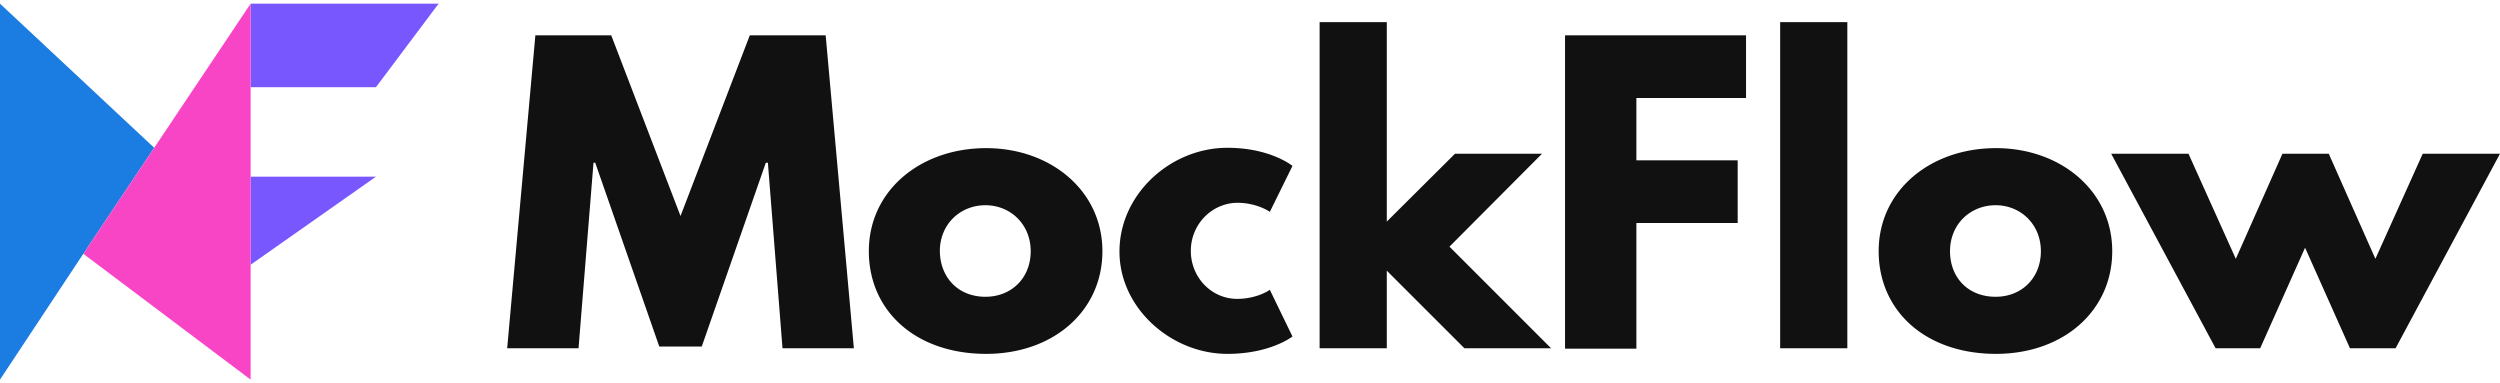 <svg xmlns="http://www.w3.org/2000/svg" width="3em" height="0.46em" viewBox="0 0 512 77"><path fill="#111" d="M157.264 32.58h-.427l-13.118 37.64h-8.697l-13.117-37.64h-.357l-3.065 37.996h-14.614l5.774-64.089h15.541l14.187 37l14.186-37h15.541l5.775 64.09h-14.615zm44.699-2.995c13.188 0 23.81 8.697 23.81 21.102c0 12.261-10.051 21.03-23.81 21.03c-14.4 0-24.025-8.769-24.025-21.03c0-12.405 10.551-21.102 24.025-21.102m-.143 30.44c5.347 0 9.268-3.849 9.268-9.338c0-5.49-4.135-9.41-9.268-9.41c-5.204 0-9.339 3.92-9.339 9.41c.071 5.418 3.779 9.339 9.34 9.339m42.06-9.41c0 5.49 4.278 9.838 9.482 9.838c1.637 0 3.028-.29 4.111-.641l.332-.113q.241-.085.458-.172l.28-.116l.256-.114l.234-.11l.212-.107l.097-.05l.256-.14l.256-.153l.21-.137l4.633 9.553l-.21.153l-.228.153l-.226.143l-.271.164l-.319.182l-.237.129l-.259.134l-.279.14l-.3.142l-.32.146l-.34.147l-.361.149l-.382.148l-.402.148a23 23 0 0 1-.422.145l-.443.143q-.567.177-1.196.34l-.514.125l-.535.12a29.3 29.3 0 0 1-6.087.613c-11.477 0-22.1-9.339-22.1-20.959c0-11.763 10.48-21.244 22.1-21.244c3.028 0 5.545.435 7.546 1.006l.47.14l.452.144q.33.11.638.222l.401.151q.099.037.193.076l.372.152l.35.152l.17.076l.32.15l.302.148l.143.072l.272.142l.37.204l.324.19l.28.172l.234.153l.29.202l.204.155l-4.634 9.41l-.209-.137l-.183-.11l-.329-.183l-.2-.103l-.223-.108l-.12-.056l-.257-.114l-.279-.116a12 12 0 0 0-.458-.173l-.332-.112a13.3 13.3 0 0 0-4.11-.642c-5.205.072-9.482 4.42-9.482 9.838m52.969-.855l20.816 20.816h-17.75L284.016 54.68v15.897h-13.76V3.778h13.76v40.85l13.972-13.902h17.823zm60.738-30.44h-22.456v12.76h20.745v12.832h-20.745v25.736h-14.614V6.488h37.07zm6.987-15.542h13.758v66.798h-13.758zm44.199 25.807c13.189 0 23.81 8.697 23.81 21.102c0 12.261-10.051 21.03-23.81 21.03c-14.4 0-24.024-8.769-24.024-21.03c0-12.405 10.55-21.102 24.024-21.102m39.423 1.14l9.695 21.53l9.553-21.53h9.482l9.552 21.53l9.696-21.53H512l-21.387 39.851h-9.339l-9.196-20.602l-9.196 20.602h-9.125l-21.387-39.85zm-39.494 10.552c-5.204 0-9.34 3.92-9.34 9.41c0 5.418 3.708 9.339 9.34 9.339c5.346 0 9.267-3.85 9.267-9.34c0-5.489-4.134-9.41-9.267-9.41"/><path fill="#7957FF" d="m51.328 53.467l25.664-18.036H51.328z"/><path fill="#1B7CE2" d="M31.581 29.514L18.179 49.546l-1.07 1.711h-.071L0 76.992V0z"/><path fill="#7957FF" d="M76.992 17.109H51.328V0h38.497z"/><path fill="#F845C6" d="M51.328 0v76.992L17.109 51.257l1.07-1.711l13.402-20.032z"/></svg>